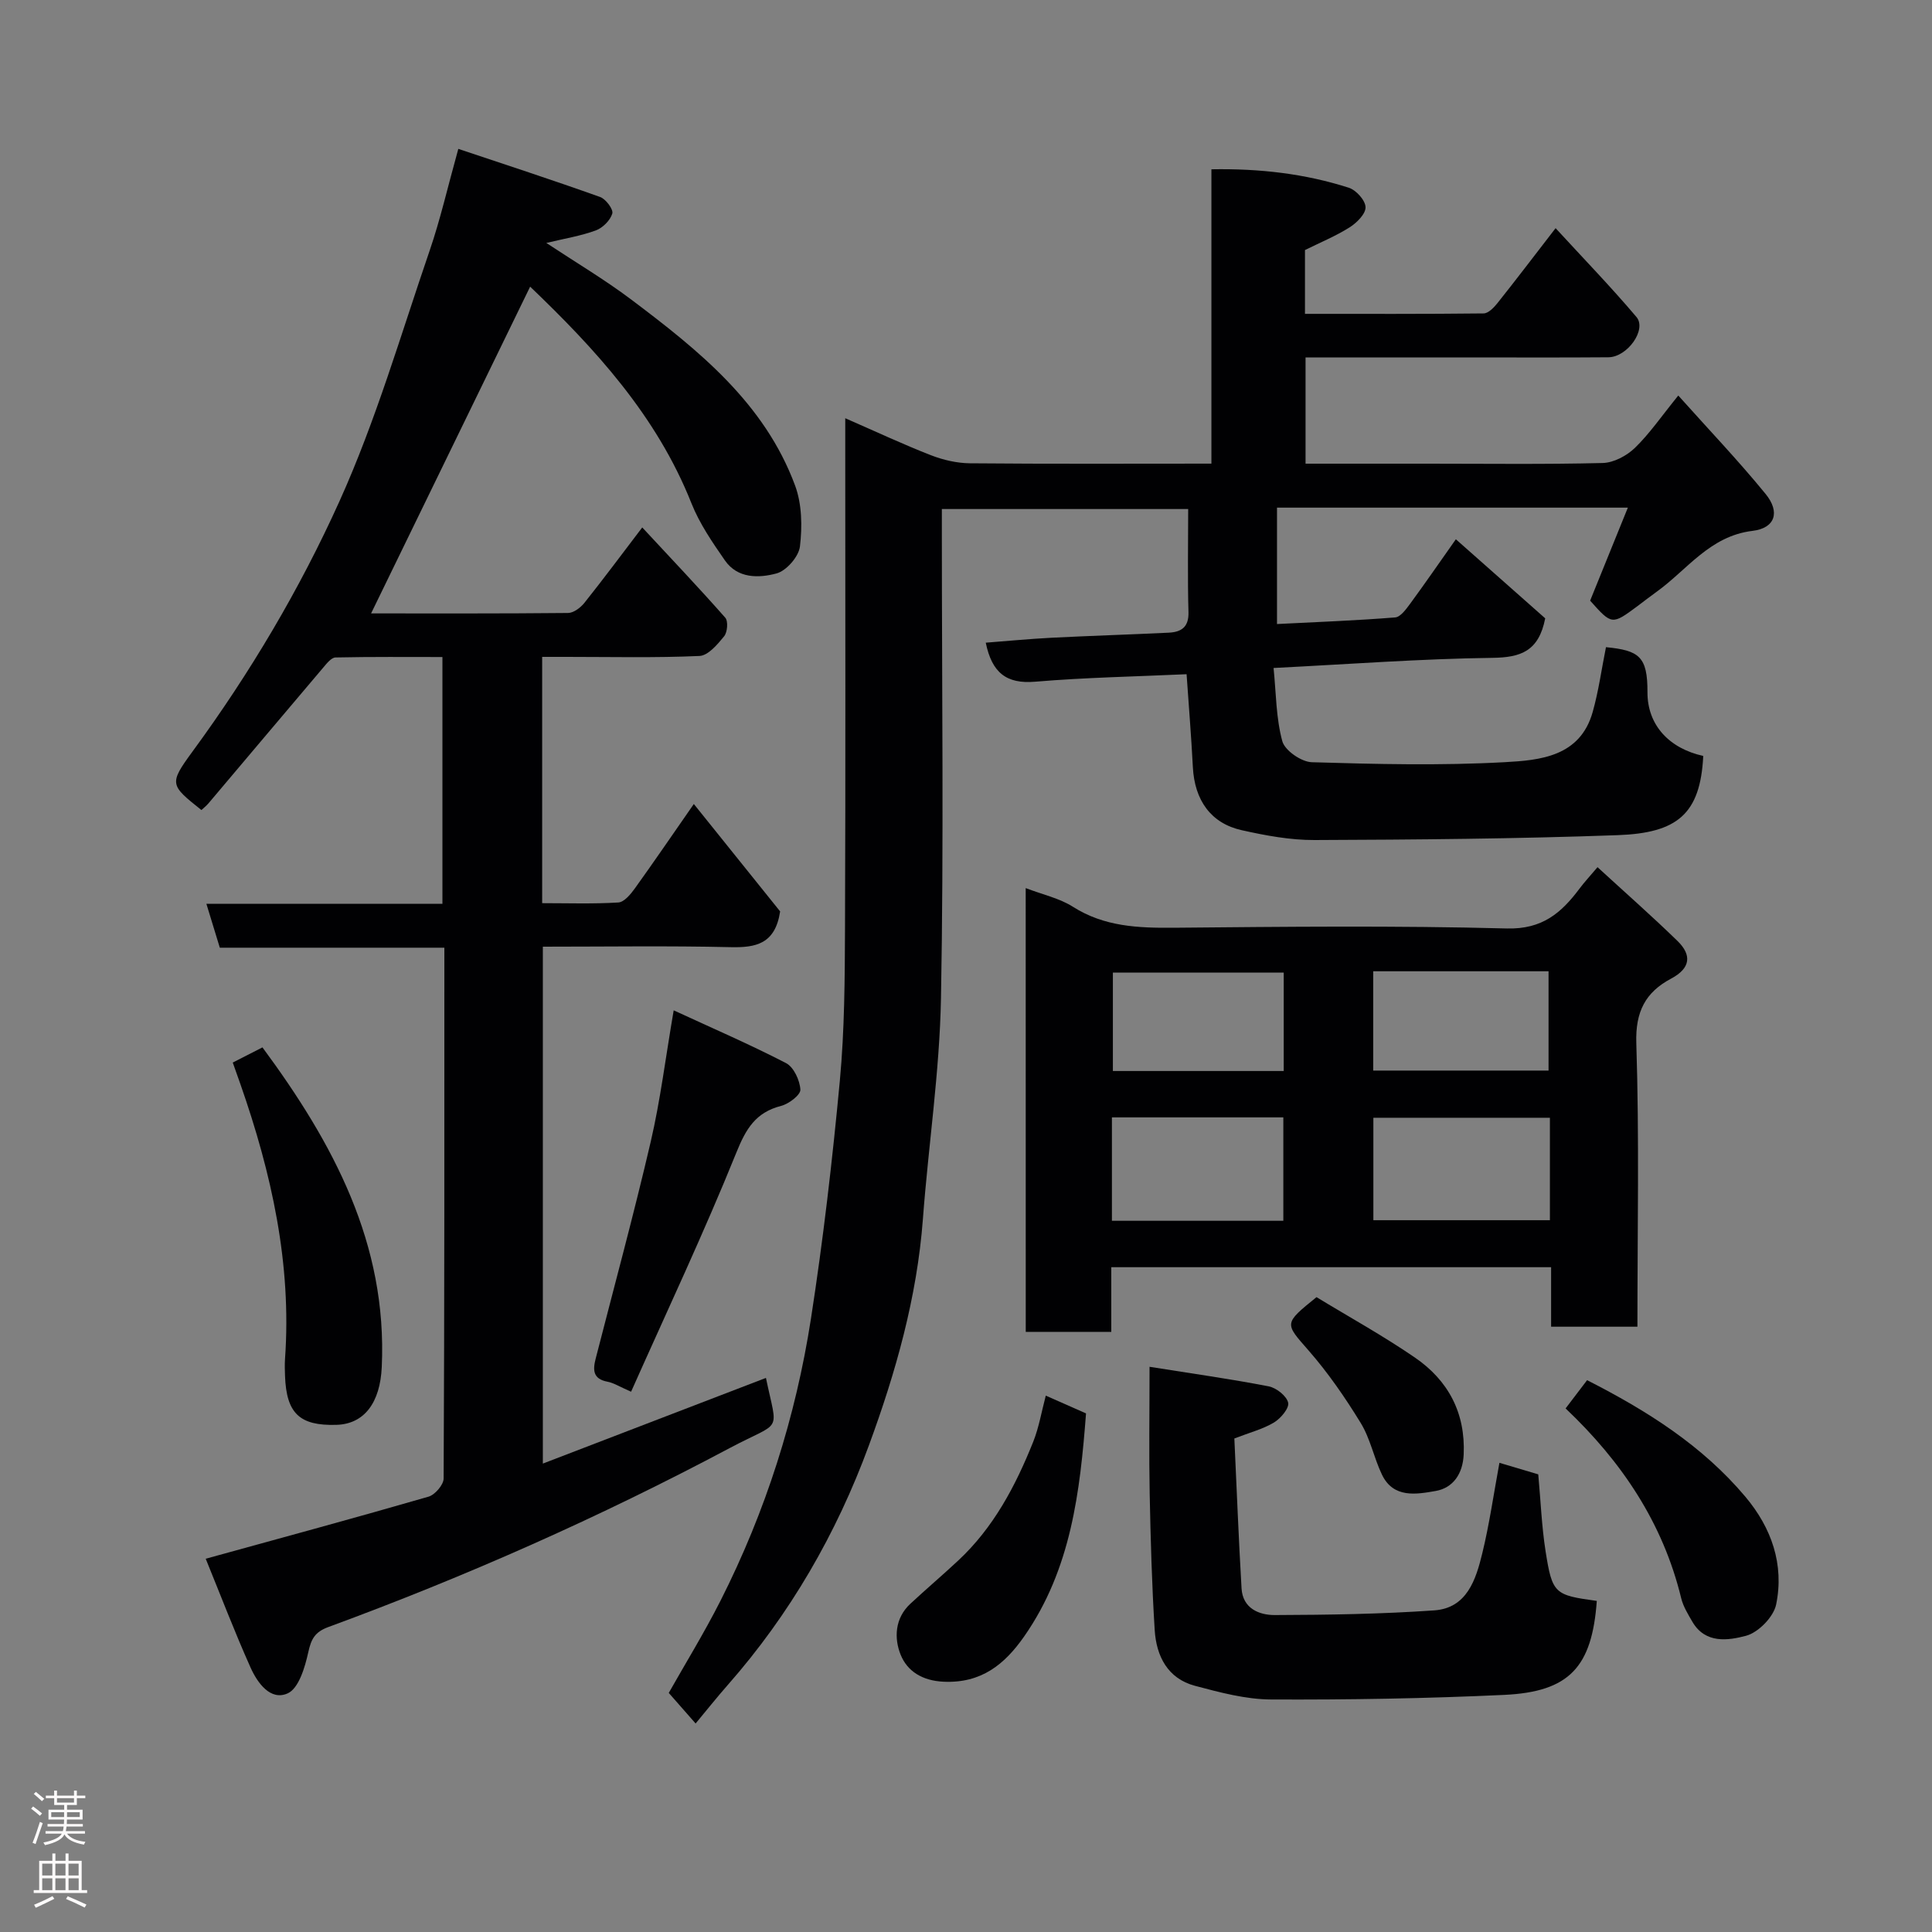 <svg enable-background="new 0 0 400 400" viewBox="0 0 400 400" xmlns="http://www.w3.org/2000/svg"><rect x="0" y="0" width="400" height="400" fill="#808080" stroke="none"/><g fill="#010103"><path d="m175 86.59c6.46 2.82 12.04 5.44 17.77 7.67 2.52.98 5.35 1.63 8.04 1.66 16.48.15 32.97.07 50 .07 0-20.28 0-40.34 0-60.94 10.06-.18 19.4.92 28.45 3.82 1.52.49 3.42 2.6 3.46 4.02.05 1.38-1.81 3.24-3.28 4.17-2.87 1.81-6.05 3.12-9.26 4.71v13.21c12.45 0 24.72.05 36.99-.09.97-.01 2.13-1.21 2.86-2.13 3.87-4.86 7.63-9.81 12.04-15.52 5.74 6.25 11.45 12.14 16.74 18.39 2.19 2.6-1.88 8.31-5.81 8.34-9.83.08-19.66.03-29.5.03-10.97 0-21.94 0-33.2 0v22h25.54c12 0 24 .16 35.99-.14 2.27-.06 4.96-1.49 6.65-3.12 3.02-2.92 5.44-6.47 8.99-10.85 6.25 6.99 12.43 13.46 18.08 20.38 3.07 3.76 1.97 7.08-2.71 7.64-8.86 1.07-13.51 8.06-19.88 12.63-1.33.95-2.61 1.96-3.92 2.94-5.31 3.93-5.31 3.93-9.82-1.12 2.58-6.35 5.12-12.63 7.81-19.26-24.61 0-48.43 0-72.64 0v24.1c8.12-.41 16.31-.72 24.47-1.37 1.11-.09 2.26-1.71 3.1-2.84 3.09-4.21 6.05-8.51 9.46-13.34 6.5 5.75 12.71 11.25 18.5 16.37-1.34 6.82-5.06 8.1-10.91 8.18-14.84.19-29.67 1.31-45.33 2.1.53 5.23.5 10.38 1.81 15.16.53 1.93 3.94 4.28 6.1 4.35 13.32.4 26.69.72 39.98-.01 7.27-.4 15.56-1.14 18.17-10.36 1.24-4.38 1.85-8.94 2.76-13.45 6.86.67 8.62 1.93 8.59 9.33-.02 6.86 4.56 11.65 11.55 13.19-.6 12.08-5.41 15.95-17.7 16.4-20.92.76-41.86.93-62.79 1.01-5.02.02-10.11-.93-15.04-2.03-6.42-1.42-9.78-6.22-10.14-13.04-.33-6.42-.86-12.83-1.3-19.26-10.45.48-20.93.67-31.35 1.55-5.99.51-8.96-1.9-10.23-8.08 4.58-.35 9.07-.79 13.58-1.02 8.1-.41 16.2-.66 24.3-1.05 2.59-.13 4.18-1.13 4.09-4.26-.2-6.98-.06-13.97-.06-21.34-16.93 0-33.65 0-51 0v5.27c0 32 .41 64-.18 95.99-.28 15.25-2.6 30.46-3.74 45.7-1.22 16.27-5.63 31.81-11.2 46.95-6.69 18.21-16.31 34.9-29.21 49.56-2.28 2.59-4.43 5.3-6.65 7.97-1.9-2.16-3.59-4.08-5.56-6.33 3.28-5.82 7.29-12.33 10.73-19.12 9.33-18.45 15.55-37.99 18.71-58.37 2.53-16.34 4.44-32.79 5.98-49.25.98-10.54 1.03-21.19 1.07-31.79.13-33 .05-65.99.05-98.99 0-1.85 0-3.68 0-6.39z"/><path d="m143.65 166.46c6.33 7.88 12.37 15.39 17.87 22.24-1.03 6.76-5.04 7.52-10.27 7.4-12.82-.3-25.64-.1-38.86-.1v107.02c15.54-5.97 30.86-11.85 46.19-17.74 2.46 11.8 3.47 8.69-7.53 14.54-26.81 14.26-54.56 26.56-83.07 37.04-2.82 1.04-3.55 2.49-4.16 5.24-.68 3.1-1.97 7.46-4.25 8.49-3.56 1.61-6.27-2.16-7.69-5.33-3.31-7.39-6.2-14.97-9.29-22.54 15.78-4.35 30.99-8.47 46.13-12.85 1.34-.39 3.12-2.46 3.13-3.76.18-36.45.15-72.93.15-109.9-15.66 0-31.06 0-46.49 0-.98-3.2-1.81-5.94-2.78-9.09h48.87c0-16.99 0-33.71 0-51.09-7.29 0-14.72-.07-22.14.09-.84.02-1.77 1.18-2.45 1.99-7.98 9.4-15.91 18.83-23.87 28.24-.43.5-.96.92-1.44 1.36-6.49-5.18-6.77-5.39-1.84-12.12 11.92-16.26 22.21-33.61 30.44-51.85 7.53-16.68 12.68-34.44 18.64-51.81 2.21-6.43 3.72-13.1 5.95-21.11 9.91 3.32 19.69 6.51 29.37 9.97 1.17.42 2.76 2.56 2.51 3.42-.42 1.41-1.98 2.97-3.42 3.5-3.11 1.14-6.45 1.68-10.24 2.59 6.19 4.09 12.09 7.59 17.54 11.69 13.95 10.5 27.64 21.44 33.97 38.55 1.42 3.84 1.49 8.47 1 12.6-.25 2.1-2.79 5.02-4.84 5.58-3.66.99-8.07 1.1-10.7-2.7-2.6-3.75-5.25-7.61-6.92-11.81-7.23-18.23-20.07-32.1-33.4-44.86-11.02 22.66-22 45.21-32.93 67.65 12.89 0 26.84.05 40.78-.09 1.15-.01 2.59-1.1 3.38-2.09 3.95-4.95 7.72-10.03 11.98-15.62 6.07 6.54 11.75 12.51 17.19 18.69.63.72.45 3.01-.24 3.85-1.37 1.68-3.31 3.99-5.1 4.07-9.15.41-18.32.19-27.48.19-1.62 0-3.24 0-5.09 0v50.99c5.25 0 10.52.18 15.76-.14 1.21-.07 2.55-1.69 3.42-2.9 3.99-5.55 7.84-11.2 12.22-17.49z"/><path d="m212.36 183.87c3.51 1.35 6.98 2.09 9.78 3.87 6.5 4.13 13.52 4.4 20.88 4.34 22.99-.21 46-.46 68.97.15 7.33.19 11.26-3.22 15.03-8.25.98-1.31 2.1-2.52 3.73-4.44 5.65 5.19 11.23 10.09 16.55 15.27 3.01 2.93 2.73 5.66-1.33 7.81-5.27 2.81-7.4 6.79-7.19 13.36.63 19.44.23 38.92.23 58.7-6.06 0-11.78 0-17.87 0 0-4.08 0-8.02 0-12.32-30.41 0-60.46 0-91.06 0v13.39c-6.14 0-11.74 0-17.71 0-.01-30.4-.01-60.8-.01-91.88zm108.53 47.55c-12.18 0-24.33 0-36.55 0v21.21h36.55c0-7.18 0-13.99 0-21.21zm-90.68 21.33h35.49c0-7.29 0-14.33 0-21.41-12 0-23.7 0-35.49 0zm54.1-51.66v20.56h36.3c0-7.06 0-13.77 0-20.56-12.19 0-23.99 0-36.3 0zm-18.53.27c-12.12 0-23.82 0-35.37 0v20.38h35.37c0-6.86 0-13.46 0-20.38z"/><path d="m238 282.98c8.72 1.39 16.74 2.51 24.68 4.05 1.58.31 3.69 1.98 4.02 3.38.26 1.12-1.54 3.26-2.93 4.1-2.31 1.38-5.02 2.08-8.21 3.31.48 10.25.88 20.65 1.49 31.04.24 4.14 3.62 5.54 6.92 5.52 11.01-.04 22.03-.2 33-.97 6.74-.48 8.6-6.37 9.92-11.81 1.46-5.99 2.33-12.12 3.55-18.74 2.82.84 5.53 1.64 8.04 2.39.5 5.43.7 10.7 1.51 15.88 1.39 8.85 1.85 9.12 10.61 10.32-.99 13.68-5.65 18.82-19.18 19.46-16.06.75-32.15 1.02-48.23.95-5.27-.02-10.62-1.46-15.78-2.83-5.66-1.5-8-6.15-8.34-11.52-.59-9.4-.85-18.84-1.04-28.26-.16-8.16-.03-16.31-.03-26.27z"/><path d="m130.66 288.14c-2.47-1.08-3.63-1.84-4.88-2.07-3.04-.57-3.06-2.43-2.45-4.79 3.84-14.96 7.9-29.88 11.4-44.92 1.99-8.56 3.06-17.33 4.75-27.18 8.05 3.72 15.8 7.06 23.27 10.93 1.59.83 2.85 3.56 2.96 5.49.06 1.08-2.38 2.95-3.98 3.36-5.26 1.35-7.28 4.71-9.28 9.68-6.71 16.61-14.37 32.84-21.79 49.5z"/><path d="m48.19 219.99c2.24-1.14 4.11-2.1 6.15-3.14 14.63 19.81 25.88 40.63 24.7 66.18-.34 7.37-3.6 11.81-9.41 11.97-7.61.22-10.34-2.38-10.62-10.15-.04-1.16-.08-2.34 0-3.5 1.4-19.68-2.79-38.46-9.23-56.87-.47-1.34-.95-2.69-1.59-4.49z"/><path d="m216.52 288.95c2.8 1.23 5.44 2.4 8.33 3.68-1.23 16.13-3.07 32.23-12.81 46.18-4.06 5.81-8.89 9.73-16.7 9.37-4.45-.21-7.51-2.21-8.87-5.58-1.38-3.41-1.22-7.56 2-10.55 3.25-3.02 6.64-5.9 9.89-8.93 7.35-6.84 11.91-15.49 15.57-24.65 1.18-2.98 1.71-6.21 2.59-9.52z"/><path d="m324.14 291.6c1.5-1.97 2.94-3.86 4.45-5.85 12.49 6.36 23.86 13.56 32.75 24.11 5.45 6.47 8.09 14.05 6.39 22.34-.53 2.57-3.68 5.79-6.23 6.47-3.66.97-8.42 1.72-11.11-2.9-.9-1.55-1.89-3.15-2.31-4.85-3.78-15.61-12.32-28.31-23.94-39.32z"/><path d="m272.57 268.56c6.65 4.05 13.75 7.96 20.39 12.52 6.87 4.72 10.47 11.43 10.08 20.06-.18 4.01-2.2 6.92-5.8 7.55-3.97.69-8.75 1.58-11.13-3.4-1.66-3.47-2.4-7.44-4.39-10.68-3.22-5.26-6.77-10.41-10.82-15.04-4.91-5.62-5.18-5.48 1.67-11.01z"/></g><path d="m6.44 374.46.42-.45c.65.47 1.27.95 1.85 1.44l-.45.49c-.65-.56-1.25-1.06-1.82-1.48m.93 7.33-.63-.26c.55-1.36 1.05-2.8 1.52-4.33.19.1.38.19.59.27-.46 1.29-.95 2.73-1.48 4.32m-.38-10.38.44-.42c.43.34 1.01.82 1.74 1.44l-.49.49c-.53-.51-1.09-1.01-1.69-1.51m2.5.35h1.72v-1.04h.59v1.04h3.52v-1.04h.59v1.04h1.75v.53h-1.75v1.42h-2.03v.97h3.22v2.03h-3.24c0 .35-.01.66-.03.93h3.32v.53h-3.37c-.03.27-.08.58-.15.94h3.96v.53h-3.71c.67.92 1.93 1.48 3.79 1.68-.13.24-.23.44-.29.59-2.13-.38-3.48-1.08-4.04-2.12-.43.97-1.77 1.72-4.03 2.23-.09-.19-.2-.37-.33-.55 2.1-.42 3.37-1.03 3.81-1.83h-3.36v-.53h3.58c.08-.29.13-.61.16-.94h-3.33v-.53h3.39c.02-.27.04-.58.04-.93h-3.23v-2.03h3.25v-.97h-2.07v-1.42h-1.73zm1.12 3.44v1h2.65c.01-.3.02-.44.01-.4v-.25-.35zm1.19-2h3.52v-.91h-3.52zm4.71 2h-2.63v.59c0 .16-.01.28-.01.4h2.64z" fill="#fcfafa"/><path d="m13.56 383.74h.63v1.52h2.72v6.07h1.13v.6h-11.06v-.6h1.13v-6.07h2.73v-1.52h.63v1.52h2.1v-1.52zm-2.69 8.83.38.56c-1.24.63-2.53 1.25-3.85 1.85-.1-.21-.21-.42-.34-.63 1.36-.55 2.63-1.15 3.81-1.78m-2.13-4.27h2.1v-2.45h-2.1zm0 3.04h2.1v-2.46h-2.1zm2.72-3.04h2.1v-2.45h-2.1zm0 3.04h2.1v-2.46h-2.1zm6.07 3.6c-1.41-.71-2.7-1.3-3.86-1.78l.35-.56c1.45.62 2.75 1.19 3.88 1.72zm-1.25-9.09h-2.1v2.45h2.1zm-2.09 5.49h2.1v-2.46h-2.1z" fill="#fcfafa"/></svg>